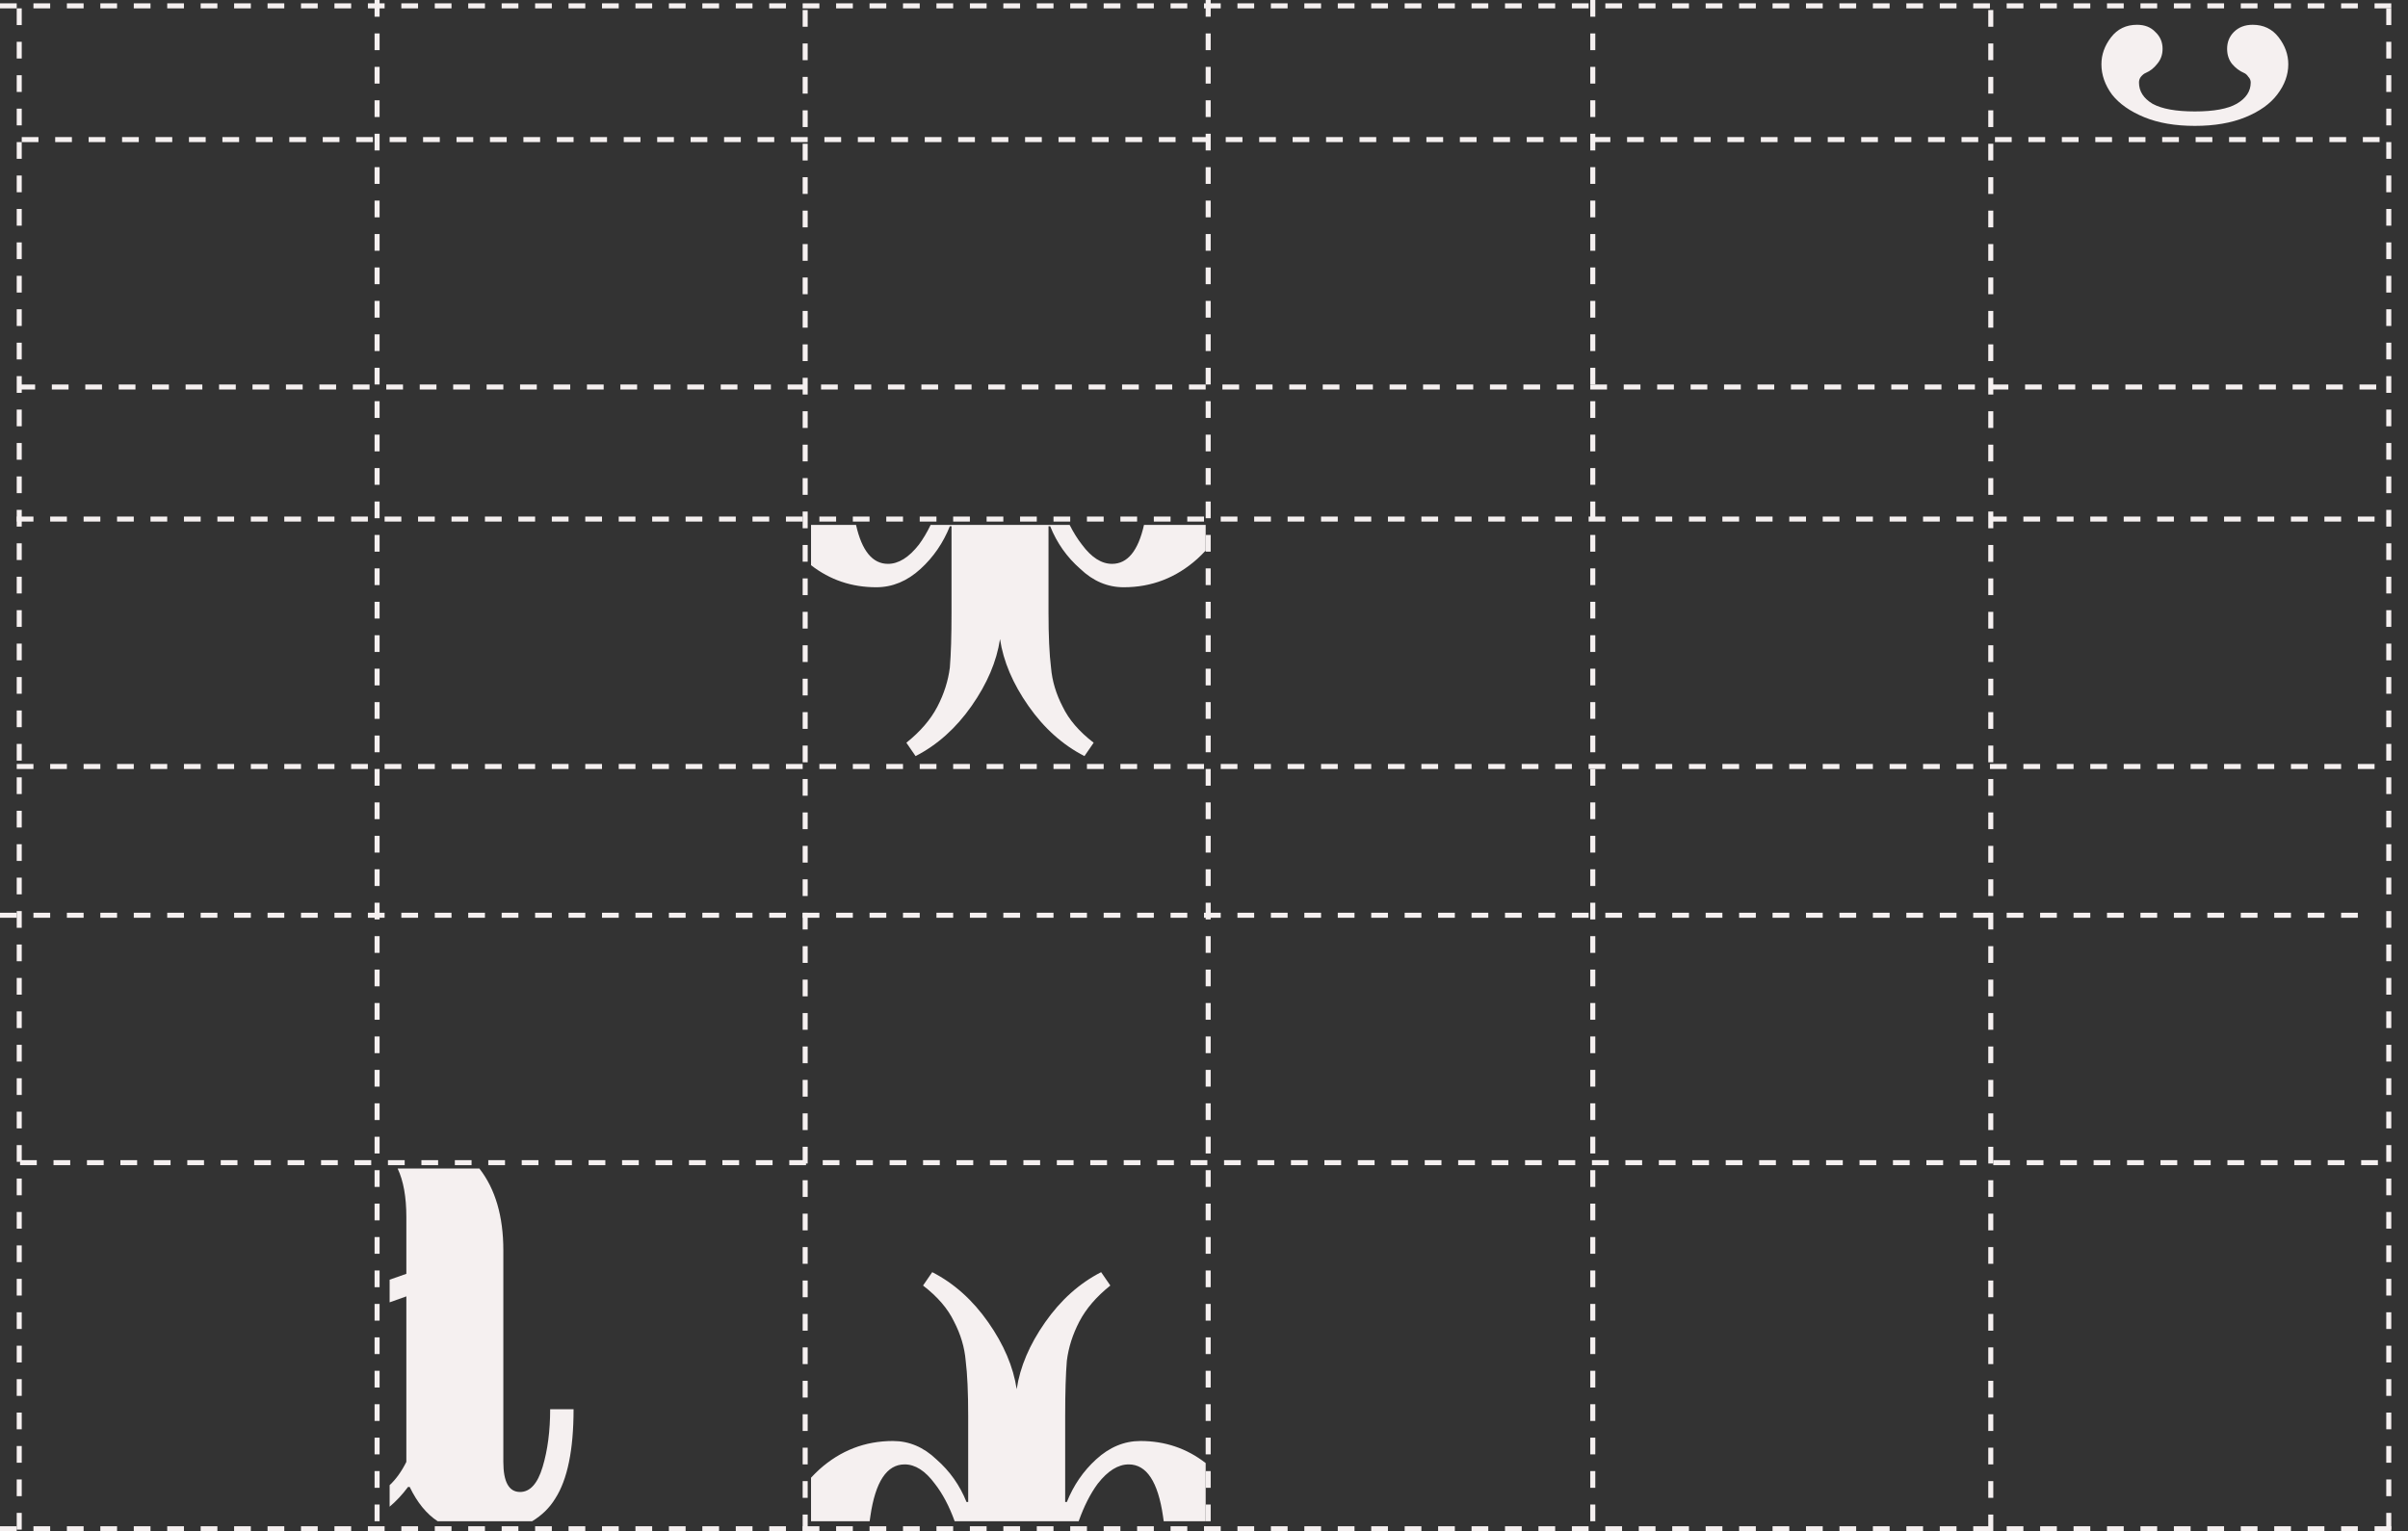 <svg width="1440" height="916" viewBox="0 0 1440 916" fill="none" xmlns="http://www.w3.org/2000/svg">
<rect x="0" y="0" width="1440" height="916" fill="#333333" stroke="none"/>
<line x1="1.31134e-07" y1="3.5" x2="1440" y2="3.5" stroke="#F5F0F0" stroke-width="3" stroke-dasharray="10 10"/>
<line x1="-1.31134e-07" y1="914.5" x2="1440" y2="914.5" stroke="#F5F0F0" stroke-width="3" stroke-dasharray="10 10"/>
<line x1="1428.5" y1="5" x2="1428.5" y2="915" stroke="#F5F0F0" stroke-width="3" stroke-dasharray="10 10"/>
<line x1="11.5" y1="5" x2="11.5" y2="915" stroke="#F5F0F0" stroke-width="3" stroke-dasharray="10 10"/>
<line x1="952.5" y1="-6.55671e-08" x2="952.5" y2="910" stroke="#F5F0F0" stroke-width="3" stroke-dasharray="10 10"/>
<line x1="722.5" y1="-6.55671e-08" x2="722.5" y2="910" stroke="#F5F0F0" stroke-width="3" stroke-dasharray="10 10"/>
<line x1="225.5" y1="-6.55671e-08" x2="225.5" y2="910" stroke="#F5F0F0" stroke-width="3" stroke-dasharray="10 10"/>
<line x1="481.5" y1="6" x2="481.5" y2="916" stroke="#F5F0F0" stroke-width="3" stroke-dasharray="10 10"/>
<line x1="1190.5" y1="6" x2="1190.5" y2="916" stroke="#F5F0F0" stroke-width="3" stroke-dasharray="10 10"/>
<line x1="10" y1="458.5" x2="1427" y2="458.5" stroke="#F5F0F0" stroke-width="3" stroke-dasharray="10 10"/>
<line x1="11" y1="231.5" x2="1427" y2="231.5" stroke="#F5F0F0" stroke-width="3" stroke-dasharray="10 10"/>
<line x1="13" y1="83.5" x2="1429" y2="83.5" stroke="#F5F0F0" stroke-width="3" stroke-dasharray="10 10"/>
<line x1="10" y1="310.5" x2="1426" y2="310.5" stroke="#F5F0F0" stroke-width="3" stroke-dasharray="10 10"/>
<line y1="547.5" x2="1416" y2="547.5" stroke="#F5F0F0" stroke-width="3" stroke-dasharray="10 10"/>
<line x1="12" y1="695.5" x2="1428" y2="695.5" stroke="#F5F0F0" stroke-width="3" stroke-dasharray="10 10"/>
<path fill-rule="evenodd" clip-rule="evenodd" d="M261.73 910C255.071 905.637 249.494 898.801 245 889.491H244C240.667 893.991 237 897.928 233 901.303L233 888.423C236.774 884.92 240.107 880.276 243 874.491V775.491L233 779.062V765.504L243 761.991V727.991C243 716.009 241.261 706.345 237.784 699L286.668 699C296.223 711.261 301 727.591 301 747.991V874.491C301 886.491 304.333 892.491 311 892.491C317 892.491 321.5 887.491 324.5 877.491C327.5 867.491 329 855.991 329 842.991H343C343 867.324 339.333 885.157 332 896.491C328.655 901.965 324.061 906.468 318.218 910H261.73Z" fill="#F5F0F0"/>
<path fill-rule="evenodd" clip-rule="evenodd" d="M721 875.203C709.678 866.401 696.672 862 681.984 862C672.318 862 663.484 865.667 655.484 873C647.818 880 641.984 888.5 637.984 898.5H636.984V847C636.984 833 637.318 822 637.984 814C638.984 806 641.484 798.167 645.484 790.5C649.484 782.833 655.651 775.667 663.984 769L658.484 761C645.484 767.667 634.318 777.667 624.984 791C615.651 804.333 609.984 817.667 607.984 831C605.984 817.667 600.318 804.333 590.984 791C581.651 777.667 570.484 767.667 557.484 761L551.984 769C560.651 775.667 566.818 782.833 570.484 790.5C574.484 798.167 576.818 806 577.484 814C578.484 822 578.984 833 578.984 847V898.5H577.984C573.984 888.5 567.984 880 559.984 873C552.318 865.667 543.651 862 533.984 862C517.318 862 502.651 867.667 489.984 879C488.268 880.577 486.607 882.229 485 883.954V910H520.059C520.197 908.986 520.339 907.986 520.484 907C523.484 886.333 530.318 876 540.984 876C547.318 876 553.318 879.833 558.984 887.5C563.664 893.479 567.634 900.979 570.894 910H645.051C648.254 900.979 652.065 893.479 656.484 887.5C662.484 879.833 668.651 876 674.984 876C685.651 876 692.484 886.333 695.484 907C695.63 907.986 695.772 908.986 695.91 910H721V875.203Z" fill="#F5F0F0"/>
<path fill-rule="evenodd" clip-rule="evenodd" d="M485 338.092C496.322 346.894 509.328 351.295 524.016 351.295C533.682 351.295 542.516 347.628 550.516 340.295C558.182 333.295 564.016 324.795 568.016 314.795L569.016 314.795L569.016 366.295C569.016 380.295 568.682 391.295 568.016 399.295C567.016 407.295 564.516 415.128 560.516 422.795C556.516 430.462 550.349 437.628 542.016 444.295L547.516 452.295C560.516 445.628 571.682 435.628 581.016 422.295C590.349 408.962 596.016 395.628 598.016 382.295C600.016 395.628 605.682 408.962 615.016 422.295C624.349 435.628 635.516 445.628 648.516 452.295L654.016 444.295C645.349 437.628 639.182 430.462 635.516 422.795C631.516 415.128 629.182 407.295 628.516 399.295C627.516 391.295 627.016 380.295 627.016 366.295L627.016 314.795L628.016 314.795C632.016 324.795 638.016 333.295 646.016 340.295C653.682 347.628 662.349 351.295 672.016 351.295C688.682 351.295 703.349 345.628 716.016 334.295C717.732 332.718 719.393 331.066 721 329.341L721 314L684.114 314C680.628 329.53 674.262 337.295 665.016 337.295C658.682 337.295 652.682 333.462 647.016 325.795C644.33 322.364 641.879 318.432 639.661 314L556.523 314C554.387 318.432 552.052 322.364 549.516 325.795C543.516 333.462 537.349 337.295 531.016 337.295C521.769 337.295 515.403 329.53 511.918 314L485 314L485 338.092Z" fill="#F5F0F0"/>
<path fill-rule="evenodd" clip-rule="evenodd" d="M1282.3 70.12C1290.74 73.576 1300.82 75.304 1312.54 75.304C1324.25 75.304 1334.33 73.576 1342.78 70.12C1351.22 66.664 1357.56 62.152 1361.78 56.584C1366.2 50.824 1368.41 44.776 1368.41 38.44C1368.41 32.68 1366.49 27.304 1362.65 22.312C1358.81 17.32 1353.62 14.824 1347.1 14.824C1342.49 14.824 1338.74 16.264 1335.86 19.144C1333.18 21.832 1331.83 25.192 1331.83 29.224C1331.83 32.68 1332.79 35.656 1334.71 38.152C1336.82 40.648 1339.22 42.472 1341.91 43.624C1342.87 44.008 1343.74 44.776 1344.5 45.928C1345.46 46.888 1345.94 48.04 1345.94 49.384C1345.94 54.568 1343.16 58.792 1337.59 62.056C1332.22 65.128 1323.86 66.664 1312.54 66.664C1301.21 66.664 1292.76 65.128 1287.19 62.056C1281.82 58.792 1279.13 54.568 1279.13 49.384C1279.13 48.04 1279.51 46.888 1280.28 45.928C1281.24 44.776 1282.2 44.008 1283.16 43.624C1285.85 42.472 1288.15 40.648 1290.07 38.152C1292.18 35.656 1293.24 32.68 1293.24 29.224C1293.24 25.192 1291.8 21.832 1288.92 19.144C1286.23 16.264 1282.58 14.824 1277.98 14.824C1271.45 14.824 1266.26 17.32 1262.42 22.312C1258.58 27.304 1256.66 32.68 1256.66 38.44C1256.66 44.776 1258.78 50.824 1263 56.584C1267.42 62.152 1273.85 66.664 1282.3 70.12Z" fill="#F5F0F0"/>
</svg>
